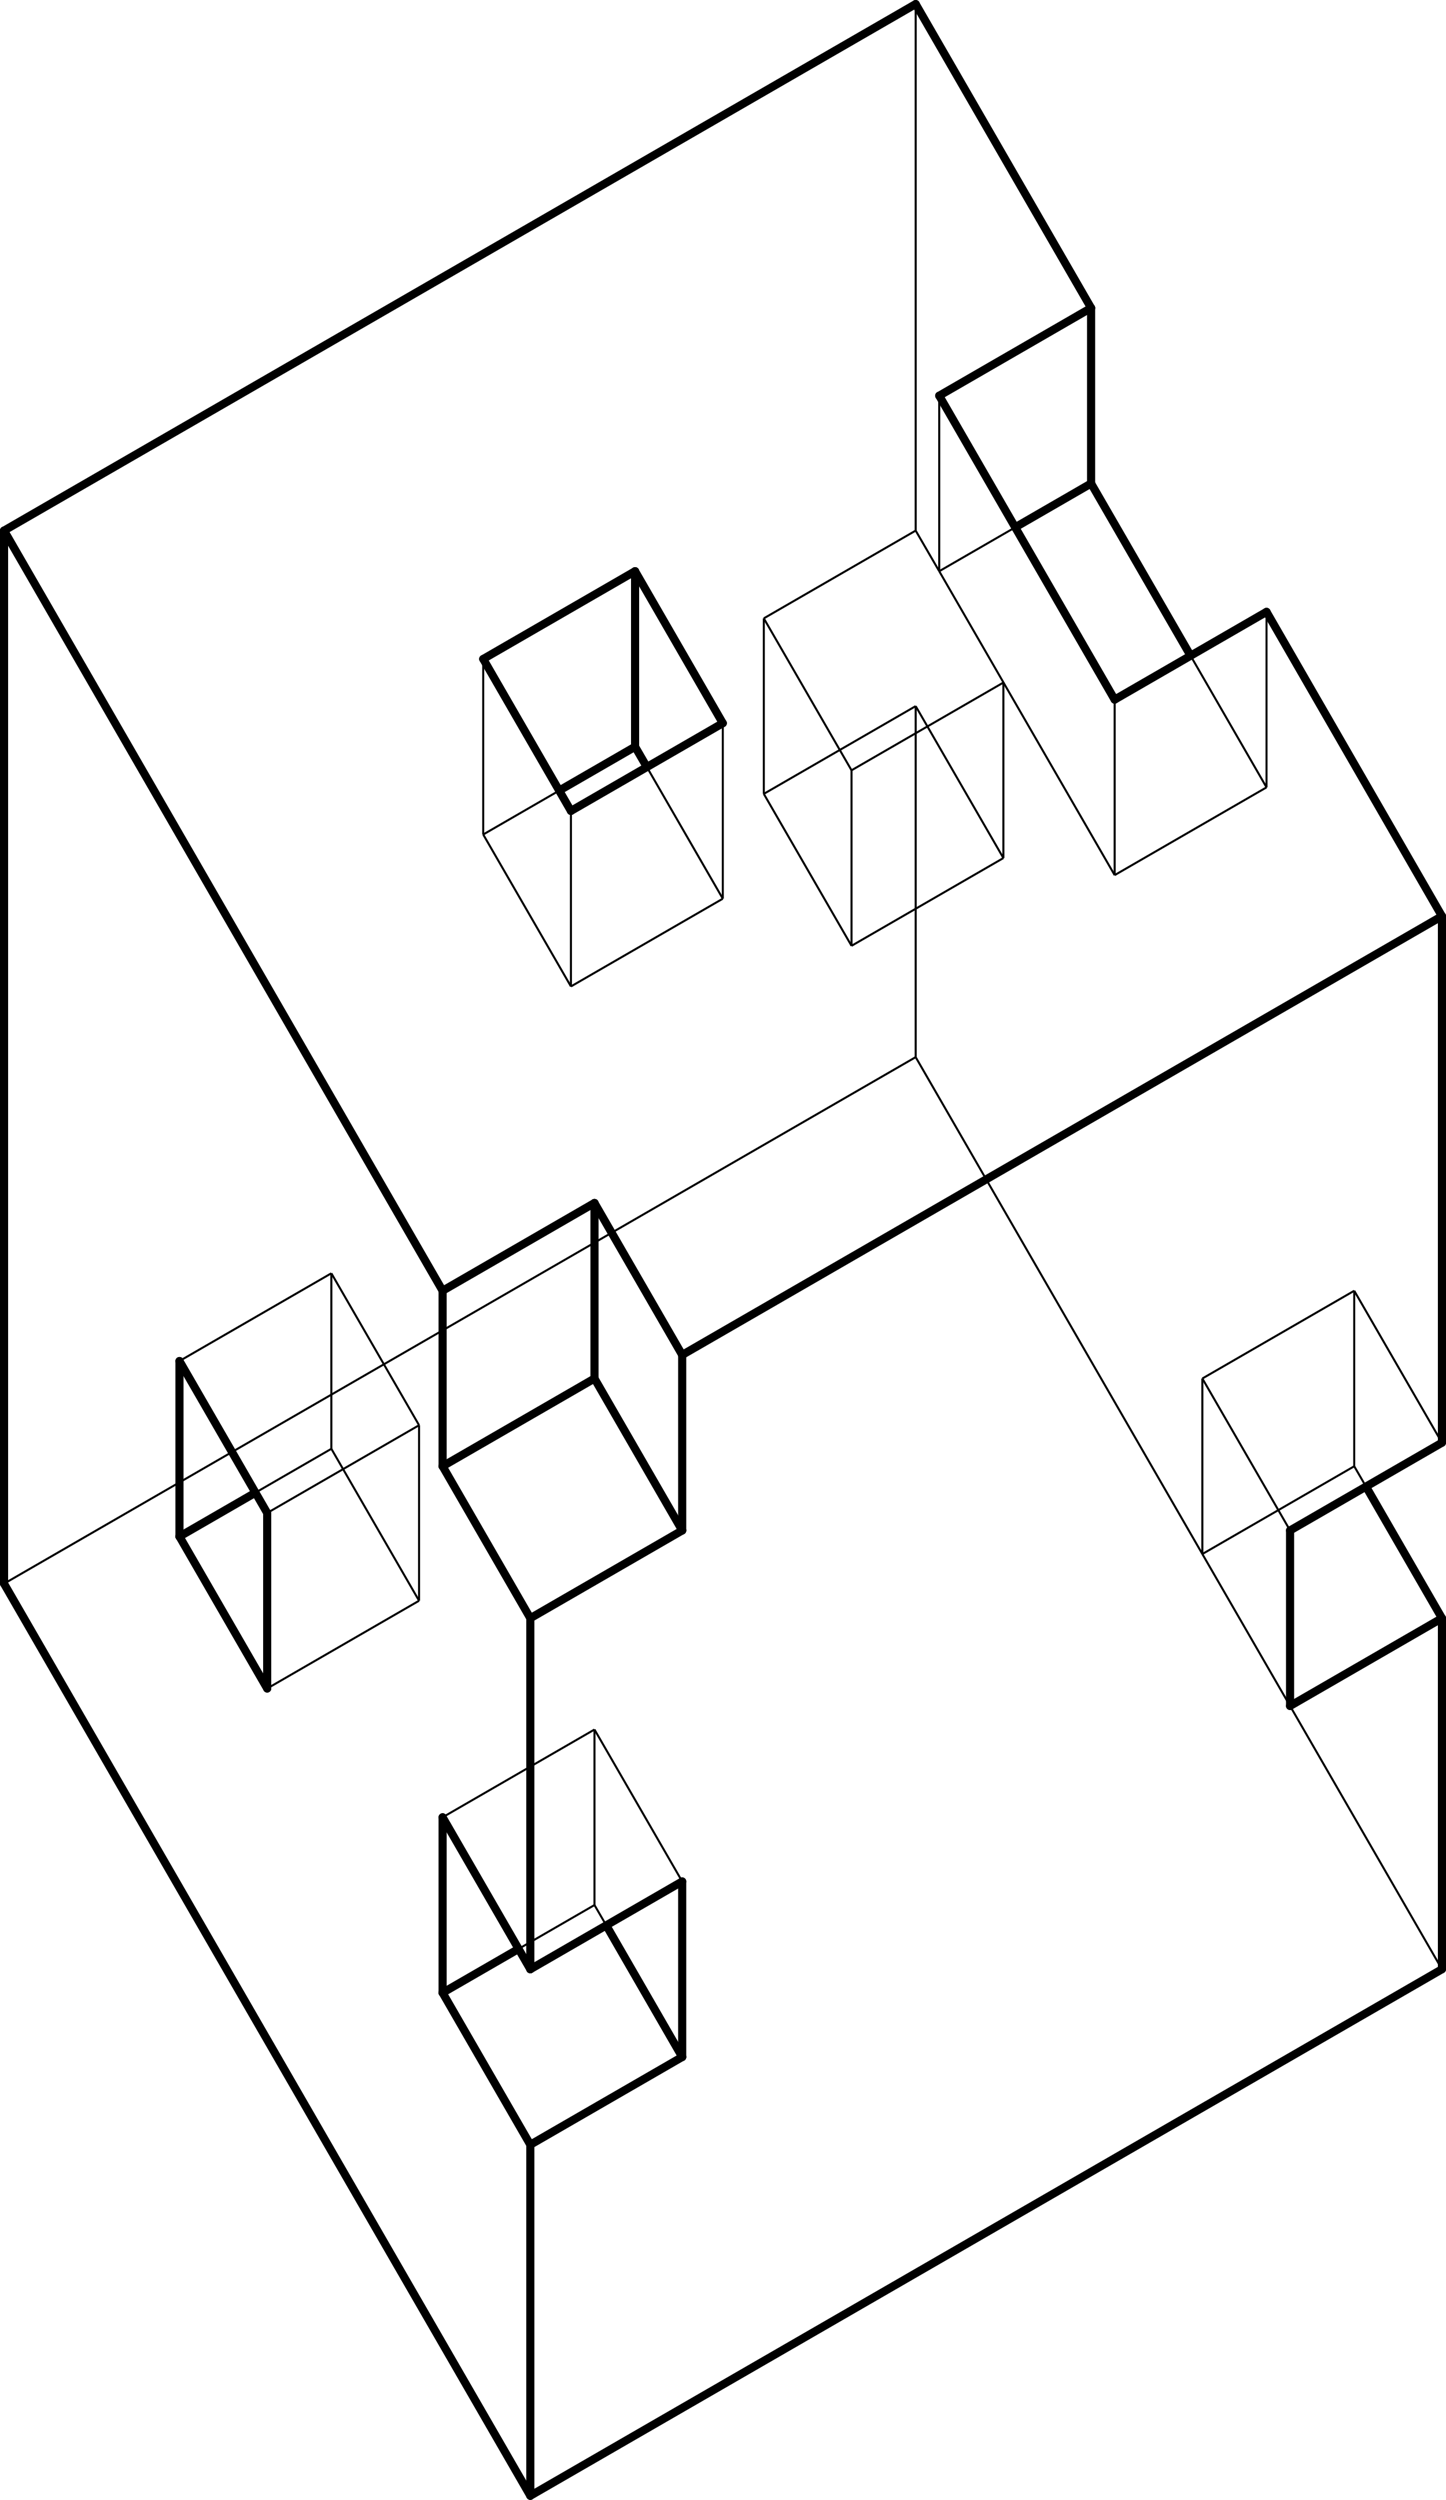 <?xml version="1.0" encoding="utf-8"?>
<!-- Generator: Adobe Illustrator 21.0.2, SVG Export Plug-In . SVG Version: 6.00 Build 0)  -->
<svg version="1.1" xmlns="http://www.w3.org/2000/svg" xmlns:xlink="http://www.w3.org/1999/xlink" x="0px" y="0px"
	 viewBox="0 0 356.1 615.3" style="enable-background:new 0 0 356.1 615.3;" xml:space="preserve">
<style type="text/css">
	.st0{fill:none;stroke:#000000;stroke-width:0.5;stroke-miterlimit:10;}
	.st1{fill:none;stroke:#000000;stroke-width:2;stroke-linecap:round;stroke-linejoin:round;}
</style>
<g id="Make2D::hidden::lines">
	<line class="st0" x1="274.5" y1="215.4" x2="311.9" y2="193.8"/>
	<line class="st0" x1="311.9" y1="193.8" x2="311.9" y2="150.6"/>
	<line class="st0" x1="231.3" y1="140.6" x2="231.3" y2="97.4"/>
	<line class="st0" x1="250" y1="129.8" x2="231.3" y2="140.6"/>
	<line class="st0" x1="274.5" y1="215.4" x2="274.5" y2="172.2"/>
	<line class="st0" x1="225.5" y1="130.6" x2="188.1" y2="152.2"/>
	<line class="st0" x1="231.3" y1="140.6" x2="225.5" y2="130.6"/>
	<line class="st0" x1="336.4" y1="365.9" x2="333.5" y2="360.9"/>
	<line class="st0" x1="140.6" y1="242.8" x2="140.6" y2="199.6"/>
	<line class="st0" x1="333.5" y1="360.9" x2="296.1" y2="382.5"/>
	<line class="st0" x1="296.1" y1="382.5" x2="317.7" y2="419.9"/>
	<line class="st0" x1="119" y1="205.4" x2="119" y2="162.2"/>
	<line class="st0" x1="119" y1="205.4" x2="140.6" y2="242.8"/>
	<line class="st0" x1="137.7" y1="194.6" x2="119" y2="205.4"/>
	<line class="st0" x1="296.1" y1="382.5" x2="296.1" y2="339.3"/>
	<line class="st0" x1="333.5" y1="360.9" x2="333.5" y2="317.7"/>
	<line class="st0" x1="178" y1="221.2" x2="159.3" y2="188.8"/>
	<line class="st0" x1="140.6" y1="242.8" x2="178" y2="221.2"/>
	<line class="st0" x1="296.1" y1="339.3" x2="317.7" y2="376.7"/>
	<line class="st0" x1="81.6" y1="313.4" x2="44.2" y2="335"/>
	<line class="st0" x1="355.1" y1="355.1" x2="333.5" y2="317.7"/>
	<line class="st0" x1="103.2" y1="350.8" x2="81.6" y2="313.4"/>
	<line class="st0" x1="81.6" y1="356.6" x2="81.6" y2="313.4"/>
	<line class="st0" x1="333.5" y1="317.7" x2="296.1" y2="339.3"/>
	<line class="st0" x1="81.6" y1="356.6" x2="62.9" y2="367.4"/>
	<line class="st0" x1="103.2" y1="394" x2="81.6" y2="356.6"/>
	<line class="st0" x1="178" y1="221.2" x2="178" y2="178"/>
	<line class="st0" x1="209.7" y1="189.6" x2="247.1" y2="168"/>
	<line class="st0" x1="247.1" y1="211.2" x2="247.1" y2="168"/>
	<line class="st0" x1="188.1" y1="195.4" x2="188.1" y2="152.2"/>
	<line class="st0" x1="188.1" y1="152.2" x2="209.7" y2="189.6"/>
	<line class="st0" x1="209.7" y1="232.8" x2="209.7" y2="189.6"/>
	<line class="st0" x1="209.7" y1="232.8" x2="247.1" y2="211.2"/>
	<line class="st0" x1="188.1" y1="195.4" x2="209.7" y2="232.8"/>
	<line class="st0" x1="225.5" y1="173.8" x2="188.1" y2="195.4"/>
	<line class="st0" x1="247.1" y1="211.2" x2="225.5" y2="173.8"/>
	<line class="st0" x1="146.4" y1="425.7" x2="109" y2="447.3"/>
	<line class="st0" x1="225.5" y1="260.2" x2="225.5" y2="173.8"/>
	<line class="st0" x1="225.5" y1="260.2" x2="1" y2="389.8"/>
	<line class="st0" x1="168" y1="463.1" x2="146.4" y2="425.7"/>
	<line class="st0" x1="146.4" y1="468.9" x2="146.4" y2="425.7"/>
	<line class="st0" x1="225.5" y1="130.6" x2="225.5" y2="1"/>
	<line class="st0" x1="146.4" y1="468.9" x2="127.7" y2="479.7"/>
	<line class="st0" x1="149.3" y1="473.9" x2="146.4" y2="468.9"/>
	<line class="st0" x1="311.9" y1="193.8" x2="293.2" y2="161.4"/>
	<line class="st0" x1="231.3" y1="140.6" x2="274.5" y2="215.4"/>
	<line class="st0" x1="355.1" y1="484.7" x2="317.7" y2="419.9"/>
	<line class="st0" x1="103.2" y1="394" x2="103.2" y2="350.8"/>
	<line class="st0" x1="103.2" y1="350.8" x2="65.8" y2="372.4"/>
	<line class="st0" x1="296.1" y1="382.5" x2="225.5" y2="260.2"/>
	<line class="st0" x1="65.8" y1="415.6" x2="103.2" y2="394"/>
</g>
<g id="Make2D::visible::lines">
	<line class="st1" x1="1" y1="389.8" x2="130.6" y2="614.3"/>
	<line class="st1" x1="65.8" y1="415.6" x2="65.8" y2="372.4"/>
	<line class="st1" x1="109" y1="490.5" x2="130.6" y2="527.9"/>
	<line class="st1" x1="355.1" y1="355.1" x2="355.1" y2="225.5"/>
	<line class="st1" x1="355.1" y1="484.7" x2="355.1" y2="398.3"/>
	<line class="st1" x1="130.6" y1="614.3" x2="355.1" y2="484.7"/>
	<line class="st1" x1="130.6" y1="614.3" x2="130.6" y2="527.9"/>
	<line class="st1" x1="130.6" y1="484.7" x2="130.6" y2="398.3"/>
	<line class="st1" x1="1" y1="130.6" x2="109" y2="317.7"/>
	<line class="st1" x1="268.7" y1="75.8" x2="225.5" y2="1"/>
	<line class="st1" x1="355.1" y1="225.5" x2="311.9" y2="150.6"/>
	<line class="st1" x1="168" y1="333.5" x2="355.1" y2="225.5"/>
	<line class="st1" x1="231.3" y1="97.4" x2="274.5" y2="172.2"/>
	<line class="st1" x1="130.6" y1="527.9" x2="168" y2="506.3"/>
	<line class="st1" x1="293.2" y1="161.4" x2="268.7" y2="119"/>
	<line class="st1" x1="168" y1="506.3" x2="149.3" y2="473.9"/>
	<line class="st1" x1="127.7" y1="479.7" x2="109" y2="490.5"/>
	<line class="st1" x1="225.5" y1="1" x2="1" y2="130.6"/>
	<line class="st1" x1="1" y1="389.8" x2="1" y2="130.6"/>
	<line class="st1" x1="168" y1="506.3" x2="168" y2="463.1"/>
	<line class="st1" x1="109" y1="490.5" x2="109" y2="447.3"/>
	<line class="st1" x1="156.4" y1="140.6" x2="178" y2="178"/>
	<line class="st1" x1="44.2" y1="378.2" x2="65.8" y2="415.6"/>
	<line class="st1" x1="62.9" y1="367.4" x2="44.2" y2="378.2"/>
	<line class="st1" x1="44.2" y1="378.2" x2="44.2" y2="335"/>
	<line class="st1" x1="317.7" y1="376.7" x2="355.1" y2="355.1"/>
	<line class="st1" x1="44.2" y1="335" x2="65.8" y2="372.4"/>
	<line class="st1" x1="317.7" y1="419.9" x2="317.7" y2="376.7"/>
	<line class="st1" x1="159.3" y1="188.8" x2="156.4" y2="183.8"/>
	<line class="st1" x1="156.4" y1="183.8" x2="137.7" y2="194.6"/>
	<line class="st1" x1="156.4" y1="140.6" x2="119" y2="162.2"/>
	<line class="st1" x1="156.4" y1="140.6" x2="156.4" y2="183.8"/>
	<line class="st1" x1="119" y1="162.2" x2="140.6" y2="199.6"/>
	<line class="st1" x1="355.1" y1="398.3" x2="336.4" y2="365.9"/>
	<line class="st1" x1="317.7" y1="419.9" x2="355.1" y2="398.3"/>
	<line class="st1" x1="146.4" y1="296.1" x2="109" y2="317.7"/>
	<line class="st1" x1="109" y1="360.9" x2="109" y2="317.7"/>
	<line class="st1" x1="168" y1="376.7" x2="168" y2="333.5"/>
	<line class="st1" x1="168" y1="333.5" x2="146.4" y2="296.1"/>
	<line class="st1" x1="146.4" y1="339.3" x2="146.4" y2="296.1"/>
	<line class="st1" x1="146.4" y1="339.3" x2="109" y2="360.9"/>
	<line class="st1" x1="168" y1="376.7" x2="146.4" y2="339.3"/>
	<line class="st1" x1="130.6" y1="398.3" x2="168" y2="376.7"/>
	<line class="st1" x1="109" y1="360.9" x2="130.6" y2="398.3"/>
	<line class="st1" x1="178" y1="178" x2="140.6" y2="199.6"/>
	<line class="st1" x1="130.6" y1="484.7" x2="168" y2="463.1"/>
	<line class="st1" x1="109" y1="447.3" x2="130.6" y2="484.7"/>
	<line class="st1" x1="268.7" y1="119" x2="250" y2="129.8"/>
	<line class="st1" x1="274.5" y1="172.2" x2="311.9" y2="150.6"/>
	<line class="st1" x1="268.7" y1="75.8" x2="231.3" y2="97.4"/>
	<line class="st1" x1="268.7" y1="119" x2="268.7" y2="75.8"/>
</g>
</svg>
